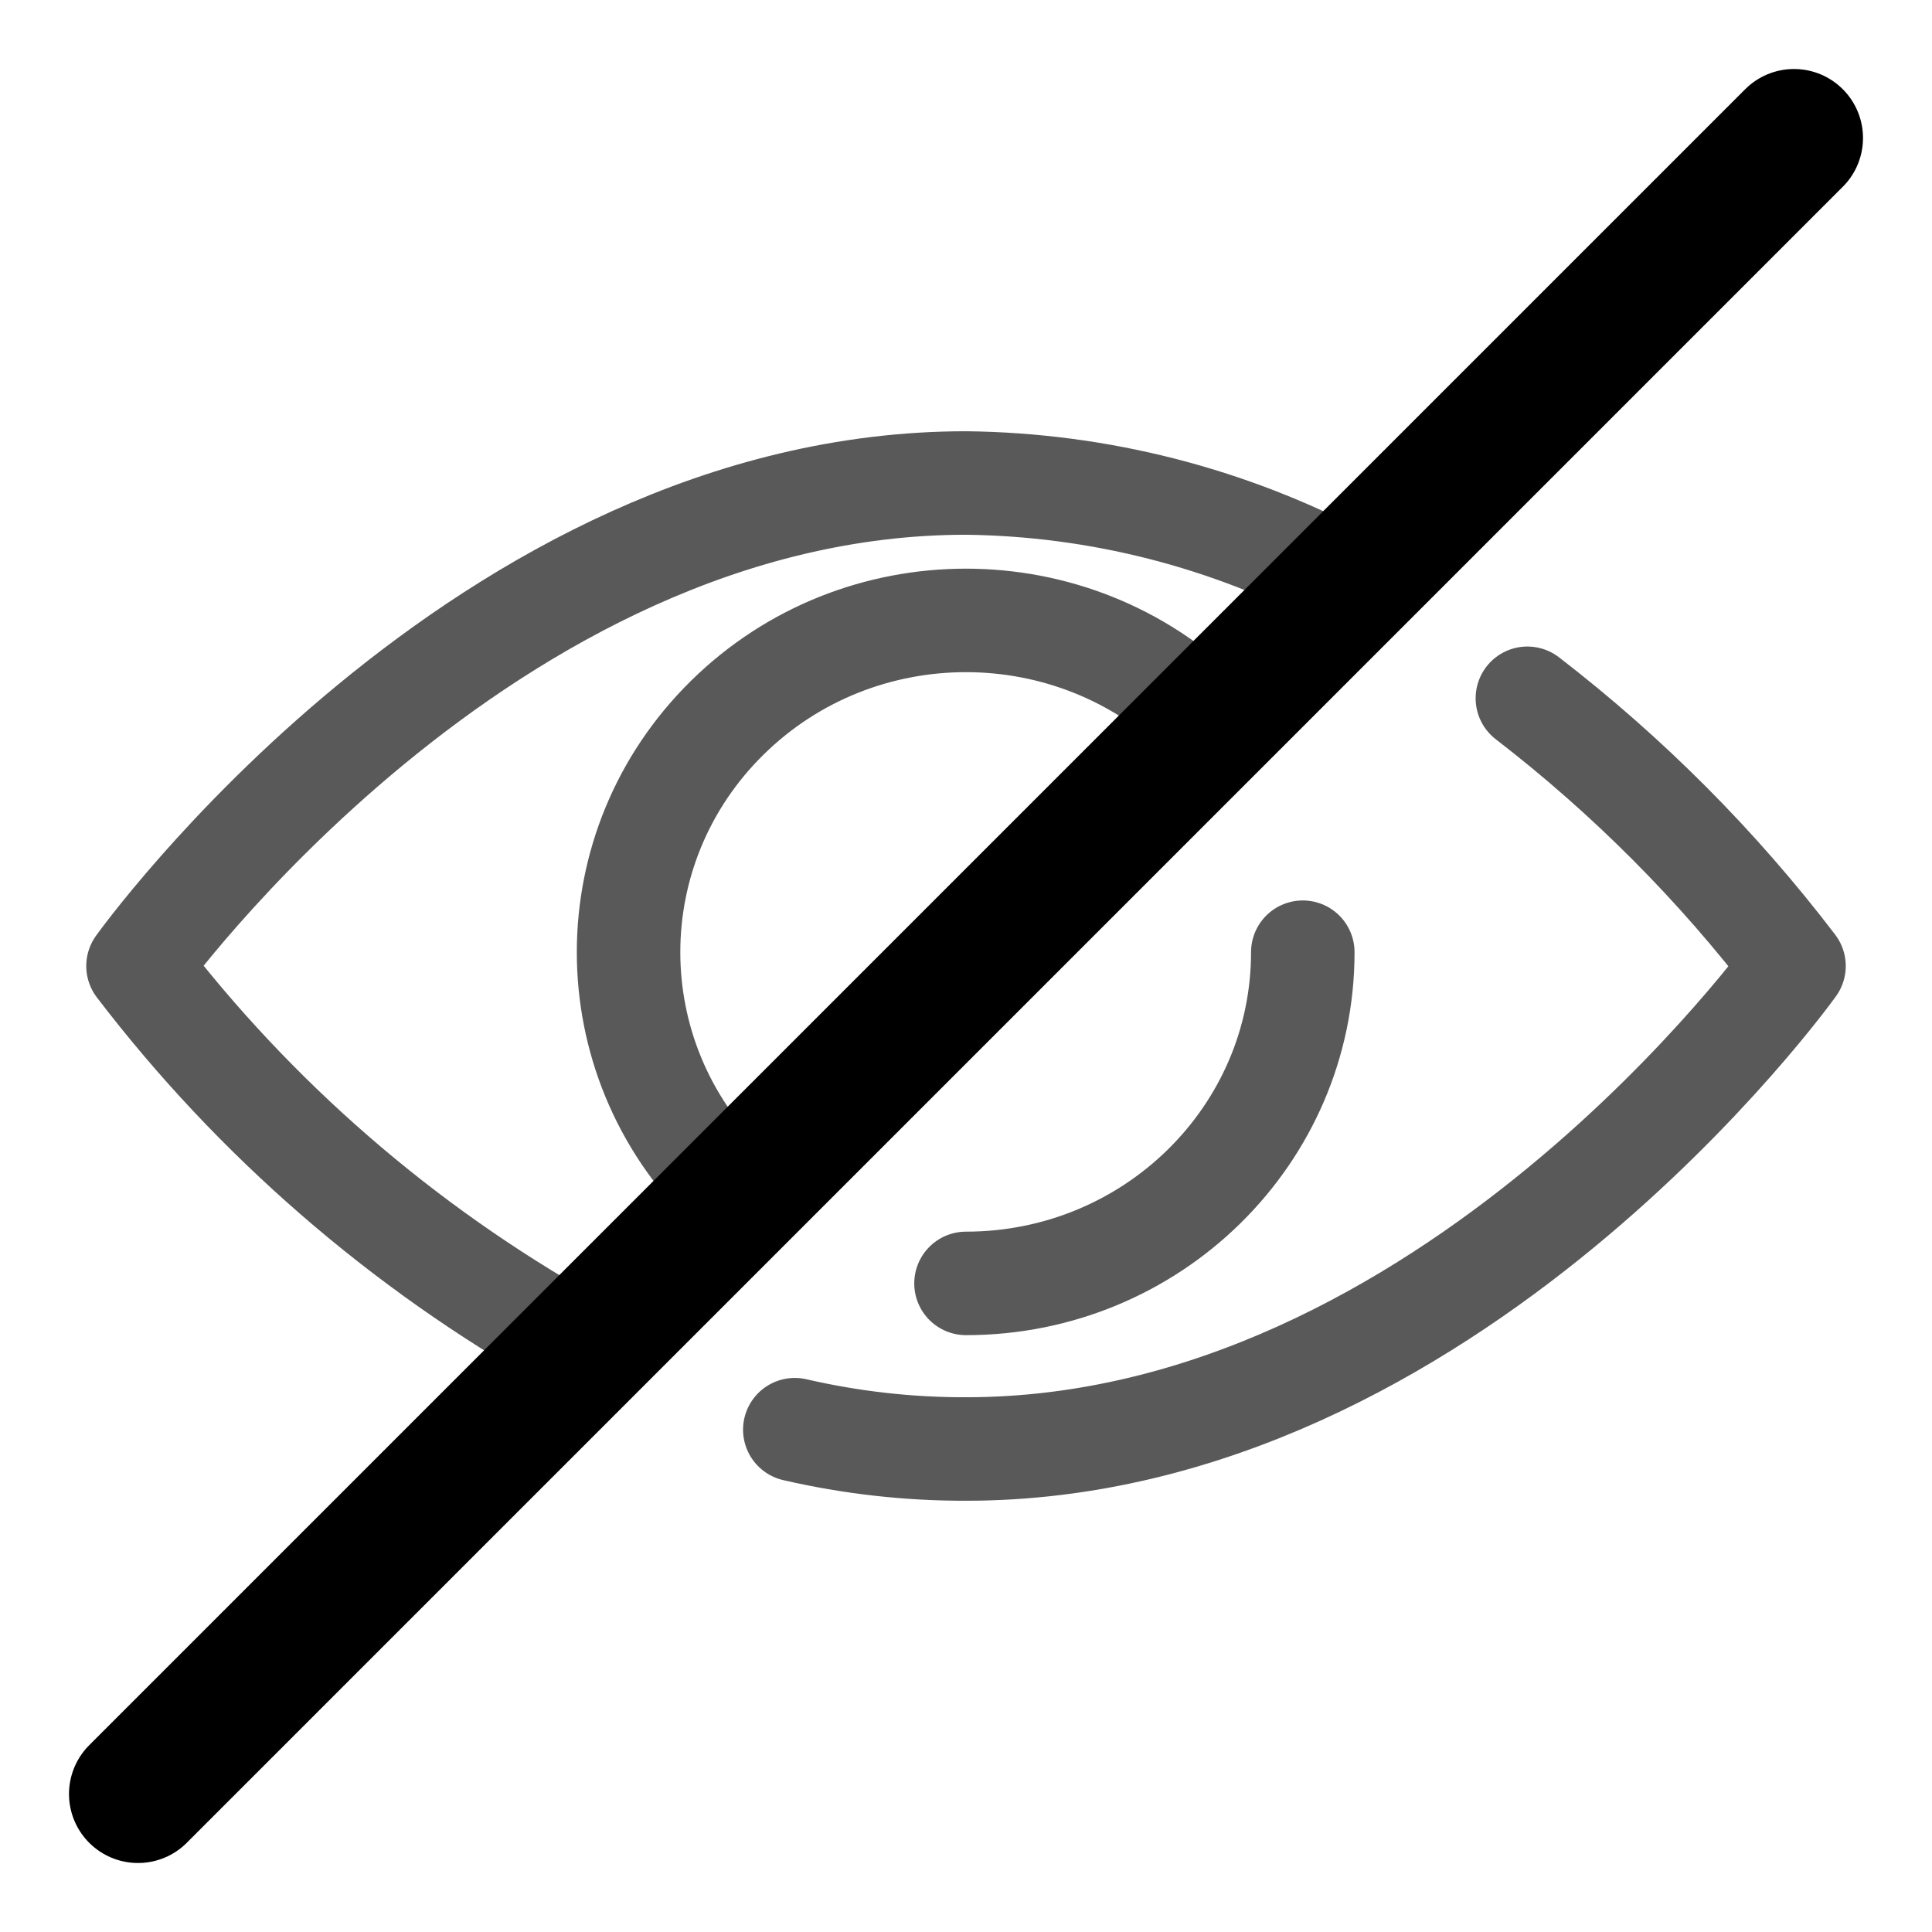 <svg viewBox="0 0 28 28" xmlns="http://www.w3.org/2000/svg">
<g fill="none" stroke-linecap="round" stroke-linejoin="round">
<g transform="translate(-3 -3)" stroke="currentColor">
<g transform="translate(5 5)">
<path d="m9.519 18.72c0.813 0.188 1.646 0.282 2.481 0.28 6.997 0 12-7 12-7-1.109-1.454-2.409-2.759-3.864-3.88m-2.644-1.72c-1.688-0.897-3.573-1.378-5.492-1.4-6.997 0-12 7-12 7 1.69 2.213 3.822 4.064 6.264 5.44m5.736-0.84c2.696 0 4.881-2.149 4.881-4.8m-1.424-3.4c-1.91-1.878-5.006-1.878-6.915 5e-8 -1.91 1.878-1.91 4.922-5e-8 6.8" opacity=".65" stroke-width="1.5"/>
<line x1="24" y2="24" stroke-width="2"/>
</g>
</g>
</g>
</svg>

